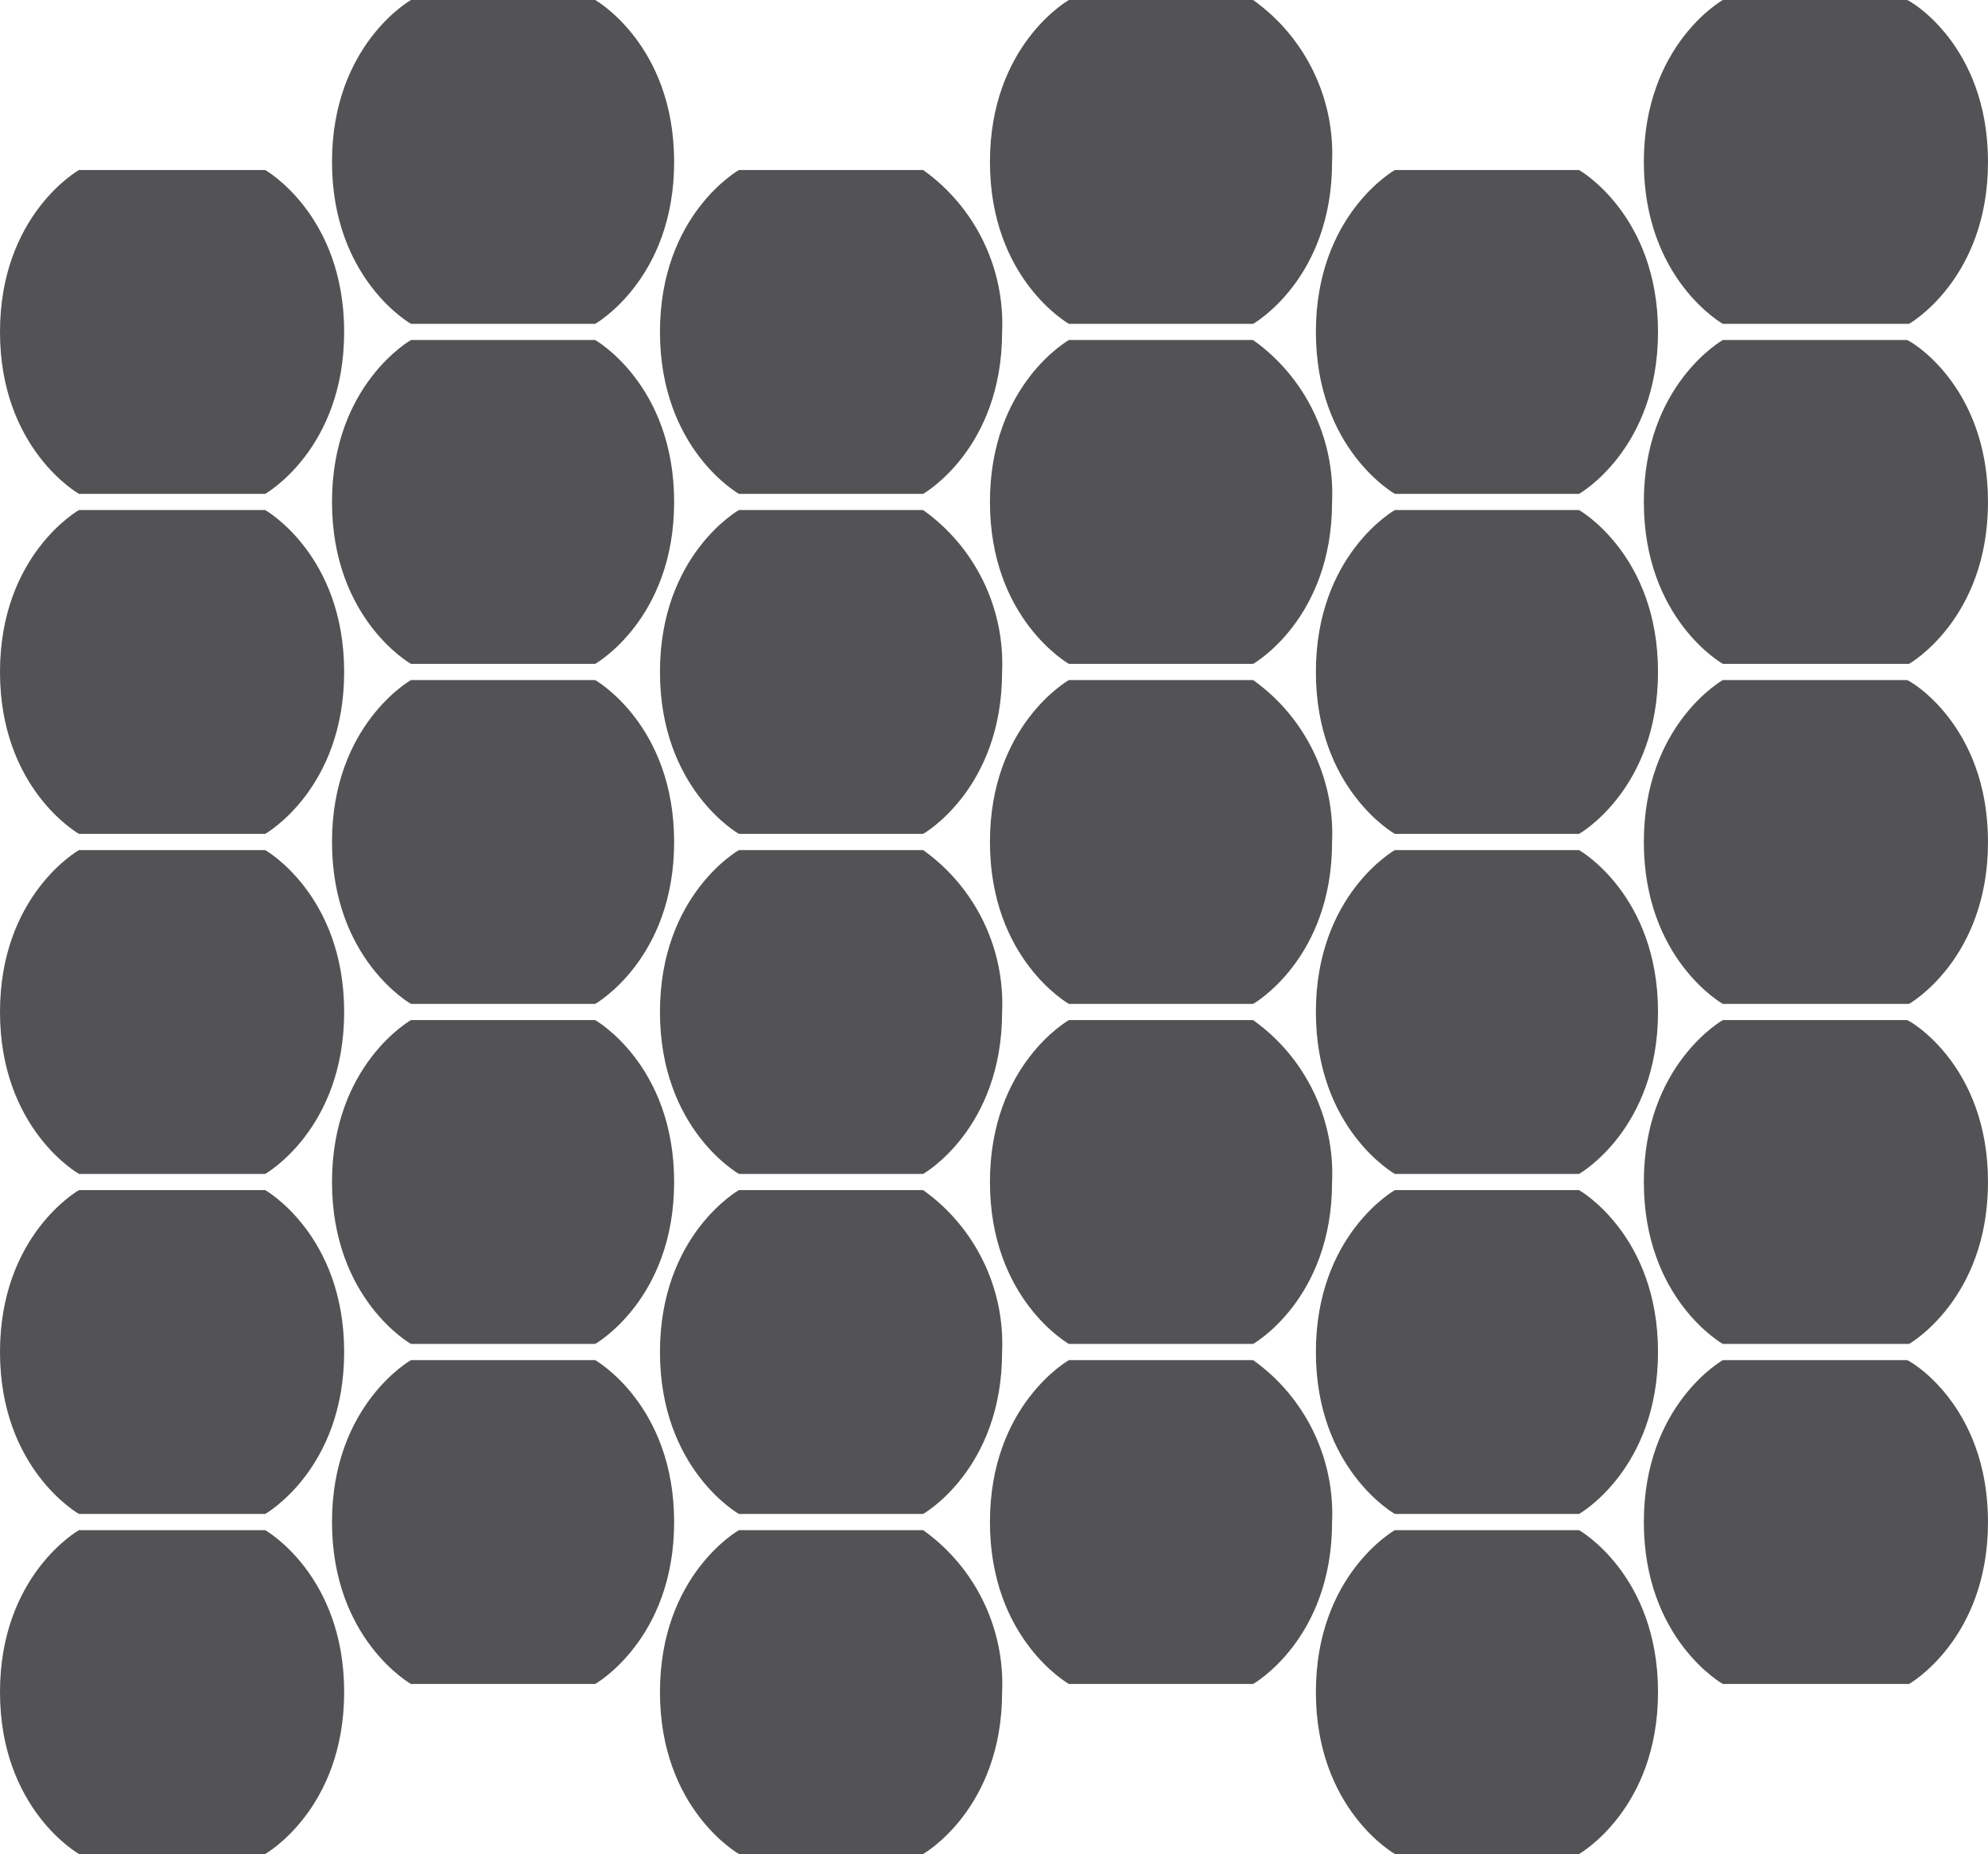 <?xml version="1.0" encoding="UTF-8"?>
<svg id="b076b42c-67f0-4766-b4a2-7cd7529da088" xmlns="http://www.w3.org/2000/svg" viewBox="0 0 98.2 91.6">
  <defs>
    <style>
      .cls-1 {
        fill: #535355;
        stroke-width: 0px;
      }
    </style>
  </defs>
  <path class="cls-1" d="M17,16.4c0,5.8-3.9,8-3.9,8H3.9s-3.9-2.2-3.9-8,3.9-8,3.9-8h9.2s3.9,2.2,3.9,8Z"/>
  <path class="cls-1" d="M17,33.2c0,5.8-3.9,8-3.9,8H3.9s-3.9-2.2-3.9-8,3.9-8,3.9-8h9.2s3.9,2.2,3.9,8Z"/>
  <path class="cls-1" d="M17,50c0,5.8-3.9,8-3.9,8H3.9s-3.9-2.2-3.9-8,3.9-8,3.9-8h9.2s3.9,2.2,3.9,8Z"/>
  <path class="cls-1" d="M17,66.8c0,5.8-3.9,8-3.9,8H3.9s-3.9-2.2-3.9-8,3.9-8,3.9-8h9.2s3.9,2.2,3.9,8Z"/>
  <path class="cls-1" d="M17,83.6c0,5.8-3.9,8-3.9,8H3.9s-3.9-2.2-3.9-8,3.9-8,3.9-8h9.2s3.9,2.2,3.9,8Z"/>
  <path class="cls-1" d="M33.3,8c0,5.8-3.9,8-3.9,8h-9.1s-3.9-2.2-3.9-8S20.3,0,20.3,0h9.1s3.9,2.2,3.9,8Z"/>
  <path class="cls-1" d="M33.3,24.8c0,5.8-3.9,8-3.9,8h-9.1s-3.9-2.2-3.9-8,3.9-8,3.9-8h9.1s3.9,2.2,3.9,8Z"/>
  <path class="cls-1" d="M33.3,41.6c0,5.8-3.9,8-3.9,8h-9.1s-3.9-2.2-3.9-8,3.9-8,3.9-8h9.1s3.9,2.2,3.9,8Z"/>
  <path class="cls-1" d="M33.3,58.4c0,5.8-3.9,8-3.9,8h-9.1s-3.9-2.2-3.9-8,3.9-8,3.9-8h9.1s3.9,2.2,3.9,8Z"/>
  <path class="cls-1" d="M33.3,75.2c0,5.8-3.9,8-3.9,8h-9.1s-3.9-2.2-3.9-8,3.9-8,3.9-8h9.1s3.9,2.2,3.9,8Z"/>
  <path class="cls-1" d="M49.5,16.4c0,5.8-3.9,8-3.9,8h-9.1s-3.9-2.2-3.9-8,3.9-8,3.9-8h9.1c2.57,1.83,4.04,4.85,3.9,8Z"/>
  <path class="cls-1" d="M49.5,33.2c0,5.8-3.9,8-3.9,8h-9.1s-3.9-2.2-3.9-8,3.9-8,3.9-8h9.1c2.57,1.83,4.04,4.85,3.9,8Z"/>
  <path class="cls-1" d="M49.5,50c0,5.8-3.9,8-3.9,8h-9.1s-3.9-2.2-3.9-8,3.9-8,3.9-8h9.1c2.57,1.83,4.04,4.85,3.9,8Z"/>
  <path class="cls-1" d="M49.5,66.8c0,5.8-3.9,8-3.9,8h-9.1s-3.9-2.2-3.9-8,3.9-8,3.9-8h9.1c2.57,1.83,4.04,4.85,3.9,8Z"/>
  <path class="cls-1" d="M49.5,83.6c0,5.8-3.9,8-3.9,8h-9.1s-3.9-2.2-3.9-8,3.9-8,3.9-8h9.1c2.57,1.83,4.04,4.85,3.9,8Z"/>
  <path class="cls-1" d="M65.8,8c0,5.8-3.9,8-3.9,8h-9.1s-3.9-2.2-3.9-8,3.9-8,3.9-8h9.1c2.57,1.83,4.04,4.85,3.9,8Z"/>
  <path class="cls-1" d="M65.8,24.8c0,5.8-3.9,8-3.9,8h-9.1s-3.9-2.2-3.9-8,3.9-8,3.9-8h9.1c2.57,1.83,4.04,4.85,3.9,8Z"/>
  <path class="cls-1" d="M65.8,41.6c0,5.8-3.9,8-3.9,8h-9.1s-3.9-2.2-3.9-8,3.9-8,3.9-8h9.1c2.57,1.83,4.04,4.85,3.9,8Z"/>
  <path class="cls-1" d="M65.8,58.4c0,5.8-3.9,8-3.9,8h-9.1s-3.9-2.2-3.9-8,3.9-8,3.9-8h9.1c2.57,1.83,4.04,4.85,3.9,8Z"/>
  <path class="cls-1" d="M65.8,75.2c0,5.8-3.9,8-3.9,8h-9.1s-3.9-2.2-3.9-8,3.9-8,3.9-8h9.1c2.57,1.83,4.04,4.85,3.9,8Z"/>
  <path class="cls-1" d="M81.9,16.4c0,5.8-3.9,8-3.9,8h-9.1s-3.9-2.2-3.9-8,3.9-8,3.9-8h9.1s3.9,2.2,3.9,8Z"/>
  <path class="cls-1" d="M81.9,33.2c0,5.8-3.9,8-3.9,8h-9.1s-3.9-2.2-3.9-8,3.9-8,3.9-8h9.1s3.9,2.2,3.9,8Z"/>
  <path class="cls-1" d="M81.9,50c0,5.8-3.9,8-3.9,8h-9.1s-3.9-2.2-3.9-8,3.9-8,3.9-8h9.1s3.9,2.2,3.9,8Z"/>
  <path class="cls-1" d="M81.9,66.8c0,5.8-3.9,8-3.9,8h-9.1s-3.9-2.2-3.9-8,3.9-8,3.9-8h9.1s3.9,2.2,3.9,8Z"/>
  <path class="cls-1" d="M81.9,83.6c0,5.8-3.9,8-3.9,8h-9.1s-3.9-2.2-3.9-8,3.9-8,3.9-8h9.1s3.9,2.2,3.9,8Z"/>
  <path class="cls-1" d="M98.2,8c0,5.8-3.9,8-3.9,8h-9.2s-3.9-2.2-3.9-8,3.9-8,3.9-8h9.1c.1,0,4,2.2,4,8Z"/>
  <path class="cls-1" d="M98.2,24.8c0,5.8-3.9,8-3.9,8h-9.2s-3.9-2.2-3.9-8,3.9-8,3.9-8h9.1c.1,0,4,2.2,4,8Z"/>
  <path class="cls-1" d="M98.2,41.6c0,5.8-3.9,8-3.9,8h-9.2s-3.9-2.2-3.9-8,3.9-8,3.9-8h9.1c.1,0,4,2.2,4,8Z"/>
  <path class="cls-1" d="M98.2,58.4c0,5.8-3.9,8-3.9,8h-9.2s-3.9-2.2-3.9-8,3.9-8,3.9-8h9.1c.1,0,4,2.2,4,8Z"/>
  <path class="cls-1" d="M98.2,75.2c0,5.8-3.9,8-3.9,8h-9.2s-3.9-2.2-3.9-8,3.9-8,3.9-8h9.1c.1,0,4,2.2,4,8Z"/>
</svg>